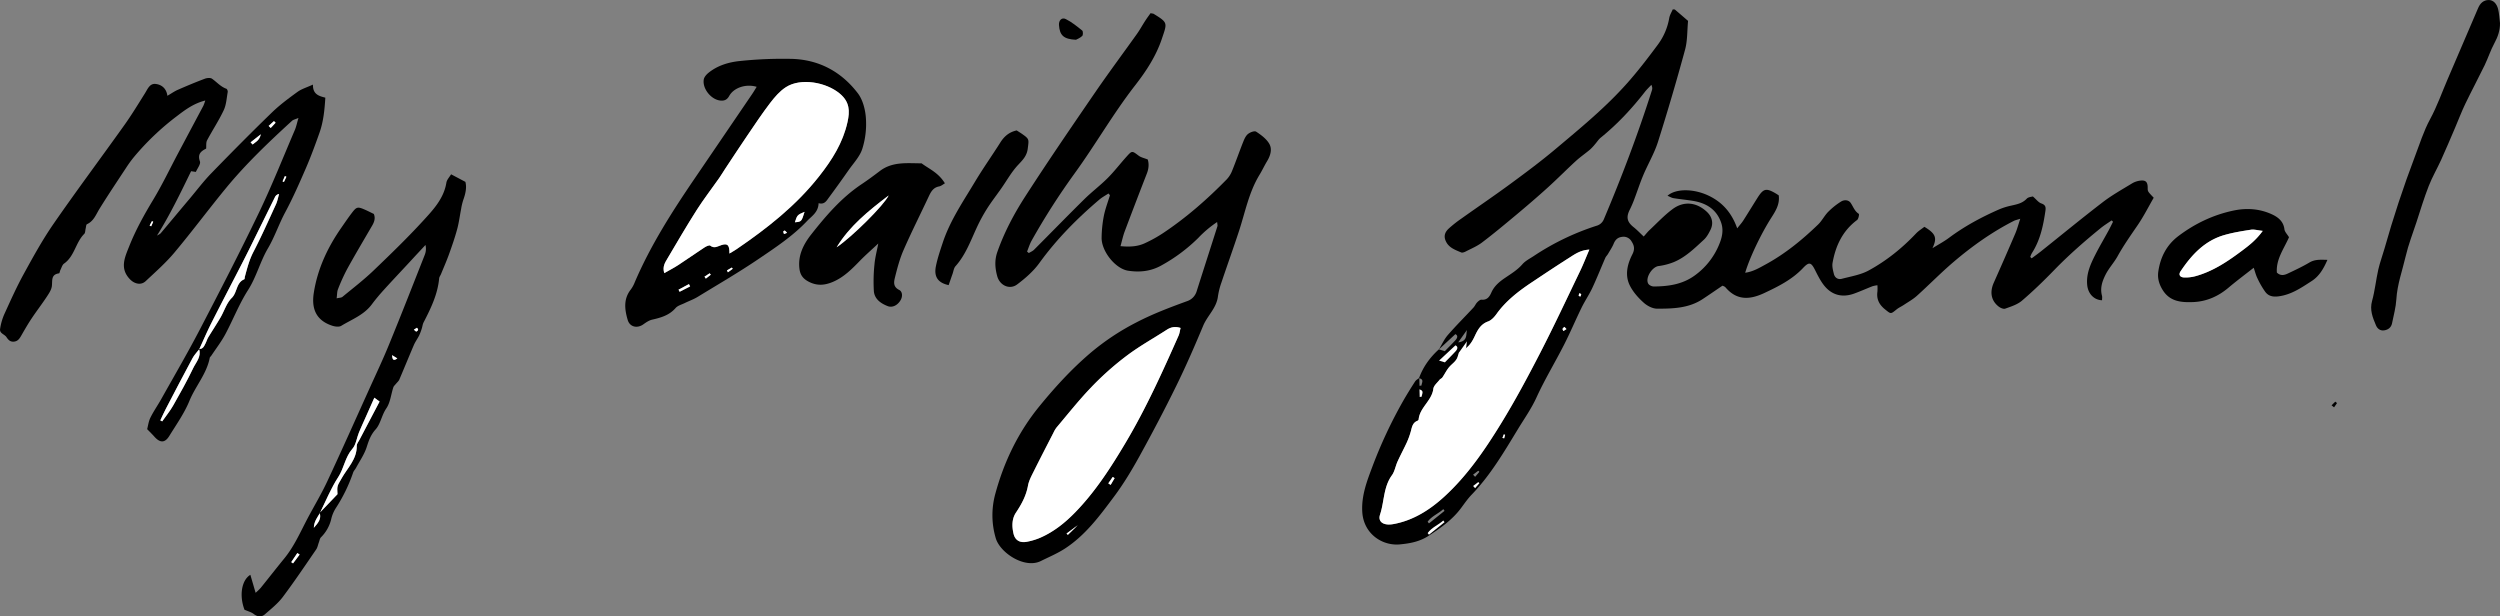 <svg id="Layer_1" data-name="Layer 1" xmlns="http://www.w3.org/2000/svg" viewBox="0 0 2647.84 652.84"><rect x="0" y="0" width="2647.84" height="652.84" fill="#808080" stroke="none"/><defs><style>.cls-1{fill:#fff;}</style></defs><path d="M1888.91,556.67c3.08-5.09,5.53-10.72,9.37-15.14,8.7-10,18.13-19.37,27.16-29.09,1.55-1.66,2.4-4,4-5.6,1.22-1.28,3.14-2.92,4.6-2.79,5.89.54,8.42-3.14,10.35-7.53,3.1-7,8.51-11.49,14.76-15.72s12.91-8.28,18.12-14.26c3.17-3.65,7.89-6,12.06-8.74a267.87,267.87,0,0,1,66.33-32,11.64,11.64,0,0,0,7.9-6.92c18.94-44.79,36.17-90.22,50.9-136.57.48-1.51.67-3.1-.56-5.83-2.28,2.46-4.77,4.77-6.82,7.41-13.89,17.86-29.24,34.29-46.85,48.57-2.27,1.85-3.89,4.5-5.86,6.74A52.32,52.32,0,0,1,2049,345c-5,4.2-10.42,7.89-15.21,12.28-10,9.18-19.55,18.88-29.63,28-10.83,9.81-21.94,19.33-33.15,28.71-12,10-23.94,20-36.35,29.39-5.23,4-11.52,6.58-17.42,9.64-1.41.73-3.5,1.5-4.73,1-5.94-2.54-12.42-4.71-15.75-10.83-3-5.48-2.18-10.09,2.53-14.48a127.59,127.59,0,0,1,13.3-10.5c17.35-12.35,35-24.31,52.14-36.92,16.06-11.8,32.1-23.73,47.35-36.55,26.46-22.23,53.29-44.19,76.3-70.13,11.46-12.91,22-26.71,32.29-40.57a65.77,65.77,0,0,0,12.13-28.2c.58-3.36,2.57-6.46,3.73-9.24,1.58.07,2,0,2.23.12q7,6,14,12.05c-1,10.17-.53,20.74-3.17,30.46q-13.35,49.1-28.69,97.63c-3.85,12.15-10.55,23.37-15.54,35.19-3.58,8.49-6.41,17.3-9.68,25.93a113.52,113.52,0,0,1-4.68,10.8c-4,7.93-2.86,12.94,4.08,18.45,3.59,2.85,6.76,6.23,10.71,9.92,2.29-2.55,4.07-4.88,6.18-6.85,8-7.49,15.55-15.59,24.29-22.1,12-9,25.52-7.38,36.33,2.73,5.63,5.26,7.31,12.09,4,18.94-1.86,3.85-4.06,7.9-7.14,10.72-9.81,9-19.36,18.51-31.91,23.69a67.27,67.27,0,0,1-16.13,4.16c-6.9,1-14.32,12.88-10.77,18.73,1,1.59,3.82,2.92,5.8,2.9,15.46-.12,30.31-2.13,43.48-11.73a75.65,75.65,0,0,0,25.26-31.55c3.35-7.68,5.53-15.74,2.67-24.17-4.83-14.21-15.7-20.87-29.77-23.21-6.89-1.14-13.86-1.76-20.76-2.89-2.07-.33-4-1.57-6.34-2.54,8.69-7.76,27.73-7.72,43.75,0,14.3,6.86,24.25,17.94,30.06,34.5,2.71-3.44,4.86-5.78,6.55-8.42,5-7.83,9.84-15.81,14.82-23.68,6.4-10.12,9.19-10.81,19.23-5,1.13.65,2.2,1.4,3.39,2.17,1.33,9.54-3.49,16.86-8.12,24.13-10.54,16.57-22.7,41.88-27.4,57.84,8.38-1.13,15.19-5.28,22-9,20.58-11.25,38.57-26,55.37-42.22,4-3.88,6.58-9.27,10.52-13.26a74.24,74.24,0,0,1,13.79-11c3.12-1.92,7.7-1.9,10.06,1.53,2.72,4,4.13,8.72,8.6,11.57.6.38-.31,5.39-1.82,6.51-15.35,11.45-22.81,27.33-26,45.53-.63,3.68.47,7.81,1.41,11.56,1,4.13,4.41,6.24,8.44,5.17,9.58-2.54,19.83-4.14,28.37-8.78,18.77-10.2,35.41-23.59,50.18-39.18,2.65-2.81,6.07-4.89,8.86-7.09,12.2,7.31,13.72,11.82,8.54,22.67,5.9-3.67,12.09-6.94,17.63-11.07,16.4-12.23,34.25-21.81,52.89-30a69.44,69.44,0,0,1,12.34-3.91c6.17-1.41,12.27-2.4,17-7.45,1.71-1.82,5.22-2,6.52-2.39,3.76,3.25,5.95,6.37,8.88,7.37,4.68,1.62,5,4,4.35,8.31-2.31,15.59-5.52,30.81-14.26,44.31a24.8,24.8,0,0,0-1.75,4.09l1.48,1.46c3.28-2.45,6.63-4.82,9.83-7.37,21.87-17.43,43.46-35.21,65.65-52.22,9.71-7.44,20.53-13.45,31-19.85a22.14,22.14,0,0,1,8.42-2.85c6-.77,8.08,1.47,8,7.77,0,3.64,0,3.64,6.38,10.34-5.41,9.37-10.47,19.45-16.76,28.69-7.46,10.95-15.07,21.66-21.54,33.34-3.7,6.68-9.26,12.54-12.82,19.69s-5.78,14.12-3.67,22.08c.4,1.48.06,3.17.06,4.78-8.57-.23-14.75-7-15.69-15.89-1.26-11.93,3.44-22.23,8.57-32.35,4.36-8.6,9.3-16.91,13.92-25.39,1.7-3.11,3.23-6.32,4.84-9.48-.48-.49-1-1-1.46-1.46-3.9,2.72-8,5.22-11.66,8.21-17.2,14-33.87,28.58-49.34,44.54-10.88,11.21-22.14,22.13-34,32.27-4.84,4.13-11.58,6.24-17.75,8.44-1.88.68-5.2-.83-7.08-2.32-7.94-6.31-9.39-15.31-5-25.17q11.61-26,22.81-52.17c1.92-4.48,3.14-9.26,5.22-15.53-3.43,1.11-5.24,1.45-6.8,2.25-23.23,11.83-44.34,26.86-64.09,43.71-13.34,11.38-25.64,24-38.68,35.73-4.14,3.72-9.16,6.48-13.83,9.59-2.48,1.65-5.29,2.86-7.58,4.73-6.3,5.14-6,4.94-12,.15-6.31-5-9.49-10.94-8.29-19.06a51.71,51.71,0,0,0,0-6.68,31.43,31.43,0,0,0-5.13,1c-6.51,2.54-12.9,5.41-19.46,7.8-13,4.71-24.36,1.53-32.64-9.56-3.55-4.75-6.23-10.2-8.91-15.52-4.22-8.37-6.43-8.56-12.73-1.9-11.41,12.06-25.93,19.36-40.79,26.34-15.35,7.22-29.12,8.24-41.18-5.84-1-1.15-2.77-1.6-3.27-1.87-7.55,5.11-14.28,9.78-21.12,14.28-14.69,9.66-31.52,10.1-48.14,10.06-4.82,0-10.51-3-14.25-6.4-5.59-5-10.93-11-14.38-17.67-5.81-11.18-2.94-22.9,2.45-33.48,2.75-5.39,2.07-9.2-.89-13.74a9.67,9.67,0,0,0-10.15-4.74c-4.44.54-7,3-8.71,7.11-1.57,3.85-4,7.39-6.09,11-.83,1.43-2.16,2.6-2.8,4.08-4.63,10.62-8.87,21.4-13.78,31.88-3.36,7.17-7.9,13.79-11.38,20.91-6.4,13.08-12.06,26.54-18.67,39.51-9.51,18.65-20.43,36.64-29.11,55.65-5.42,11.87-12.78,22.22-19.45,33.18-14.84,24.39-29.2,49-49.21,69.73-4.14,4.29-7.56,9.28-11.13,14.08-9.29,12.51-21.68,21.17-34.58,29.56-9.43,6.13-19.68,8-30.24,9-18.79,1.79-38.46-11.26-39.87-34.28-1.05-17,4.74-32.19,10.44-47.36a489.39,489.39,0,0,1,33-70.54c4-6.94,8.2-13.72,12.54-20.43,1-1.54,2.91-2.48,4.41-3.7q.12,4.2.23,8.38l2.11-.34c.06-2.81,3.26-6.37-2.64-7.77,4.32-12,11.56-21.95,21-30.51,2.38.69,4.73,1.42,6.32,1.93,4-4.15,7.68-7.79,11.18-11.57,2.41-2.61,2.84-5.13,0-6.49ZM2048.22,451c-9.52.56-15.22,4.77-21,8.45-13.68,8.73-27.23,17.68-40.72,26.72-13.79,9.25-26.81,19.36-36.65,33.09-2.26,3.17-5.4,6.58-8.88,7.84-7.81,2.82-11,9-14.16,15.66-2.85,6.11-6.31,11.61-12.78,14.8-2.14,1-4.46,3.53-4.94,5.74-1.18,5.46-5.48,7.92-8.78,11.52-3.11,3.39-5.11,7.77-7.75,11.6-.72,1-2.25,1.5-3,2.52-2.38,3.07-6.13,6.09-6.56,9.48-1.6,12.72-14.42,19.8-15.59,32.52,0,.52-.77,1.19-1.33,1.41-5.63,2.25-5.79,7.63-7.26,12.31a83.73,83.73,0,0,1-3.76,10.25c-3.19,6.89-6.79,13.58-9.94,20.48-2.18,4.8-3,10.48-6,14.62-9.08,12.52-8,27.9-12.57,41.66-2.2,6.64,2.17,10.53,9.4,10.5a26.74,26.74,0,0,0,5-.5c21-3.89,38.52-15.18,53.72-29.08,24.21-22.16,42.76-49.29,59.84-77.08,15-24.35,28.5-49.64,41.61-75.06,14.8-28.71,28.46-58,42.49-87.12C2041.85,466.56,2044.58,459.5,2048.22,451ZM1894.84,727.71l-1.32-1.83c-5.23,4.82-12.31,7.4-16.6,13.35l1.42,1.76Zm14.44-178.45c10.15-1.23,8.17-8.16,9.31-13.13C1915.91,539.91,1913.23,543.7,1909.28,549.26Zm15.77,140.13,2.17,2.3,4.54-5.31-1.21-1.16ZM2024,535.16l-2.2-2.36c-.67.67-1.67,1.23-1.91,2s.48,1.62.76,2.45Zm-67.81,115.32,1.86.41c.32-1.25.63-2.49,1-3.73l-1.42-.44C1957.09,648,1956.62,649.22,1956.16,650.48Zm82.48-149.71a6.74,6.74,0,0,0,.92-2.52c0-.4-1.3-.71-2-1.06a13.59,13.59,0,0,0-.65,2.68C2036.89,500.1,2037.85,500.38,2038.64,500.77Z" transform="translate(-364.87 -186.64)"/><path d="M1538.91,391.56c-3.21,2.13-6.68,3.95-9.6,6.42-23.67,20.09-45.36,42-63.65,67.28-6.29,8.69-14.82,16.13-23.47,22.62-7.94,6-18.4,1.11-21.09-8.63-2.36-8.53-3-16.9.09-25.75,7.34-20.84,17.63-40.27,29.46-58.64,23.73-36.83,48.52-73,73.3-109.14,14.59-21.3,30-42,45-63,3.17-4.45,5.79-9.29,8.77-13.88,1.91-3,4-5.77,5.75-8.23,1.94.41,2.75.38,3.32.73,15.36,9.46,14.38,9.38,8.56,26.66-6.2,18.4-16.83,34.42-28.18,49-23.35,30-42.1,63-64.4,93.67a734.63,734.63,0,0,0-45.29,70.83c-2,3.62-3.24,7.72-4.82,11.6l1.88,1.55c1.85-1.14,4-2,5.51-3.48,17.79-17.81,35.33-35.87,53.25-53.55,7.91-7.8,16.88-14.52,24.72-22.37,7.16-7.18,13.34-15.33,20.15-22.86,5.78-6.39,5.76-6.08,12.72-.84,2.44,1.85,5.8,2.48,9.59,4,1.45,4.61,1.13,9.73-1,15.05q-11.89,30.54-23.44,61.23c-1.73,4.61-2.73,9.5-4.42,15.52,9.88.93,18.09.44,25.75-3.09a143.54,143.54,0,0,0,19.16-10.6c24.72-16.42,46.92-35.9,67.64-57.07a28.58,28.58,0,0,0,5.72-9.18c4.11-10.13,7.69-20.47,11.74-30.62,1.19-3,2.68-6.36,5.06-8.26s6.92-3.55,8.63-2.43c5.21,3.43,10.75,7.51,13.82,12.72,3.45,5.86,1.26,12.73-2.35,18.7-2.83,4.69-5.13,9.7-8,14.38-11.17,18.38-15.08,39.37-21.64,59.42-6,18.29-12.54,36.41-18.66,54.67a77.09,77.09,0,0,0-3.68,14.75c-1.53,12.23-11.13,20.2-15.62,30.92-9,21.52-18.33,43-28.61,63.91-12.36,25.17-25.46,50-39,74.56-8.08,14.63-16.78,29.09-26.77,42.46-15.23,20.39-30.47,41.14-52.33,55.24-7.91,5.1-16.73,8.79-25.19,13-17.08,8.54-43.24-8.6-47.79-24.21a85.53,85.53,0,0,1-.56-46.59c9.21-34.09,24.22-65.47,46.85-93.18,16.47-20.17,33.94-39.24,53.68-56.11a256.81,256.81,0,0,1,48.83-32.55c17.46-9.09,35.54-15.91,53.84-22.58a15.75,15.75,0,0,0,10.2-10.62c7.27-22.92,14.67-45.81,21.95-68.73.29-.93-.11-2.08-.29-4.47A116.21,116.21,0,0,0,1634,438.64a176.06,176.06,0,0,1-39.19,29.2c-11.09,6.23-23,7.37-35,5.54-13.61-2.05-28.45-20.72-28.18-35.08a130.79,130.79,0,0,1,2.33-22.86c1.48-7.46,4.27-14.67,6.49-22ZM1615.27,534c-6.42-2.1-10.93-.52-14.92,2.06-13.68,8.84-27.85,16.7-41.09,26.52a309.13,309.13,0,0,0-40.67,36.34c-12.17,12.9-23.23,26.86-34.7,40.44a29.41,29.41,0,0,0-3.34,5.64c-7,13.58-14,27.13-20.81,40.8-2.43,4.88-5.19,9.9-6.14,15.16-1.92,10.71-6.82,19.72-12.74,28.6-4.45,6.67-4.34,14.68-2.61,22.19,1.63,7.1,6.75,10.08,14,8.72a66.7,66.7,0,0,0,14.58-4.42c14.24-6.25,26.14-15.83,36.92-26.93,21.29-21.92,37.69-47.48,53.16-73.47,21.67-36.41,39.12-75.06,56.28-113.77C1614.21,539.66,1614.49,537.11,1615.27,534ZM1506.37,742.9l-11.9,8.83,1.41,1.42Zm32.33-44.33,2.49,1.67,4.21-7.18-2-1.28Z" transform="translate(-364.87 -186.64)"/><path d="M681,311.54c-3.43,1.49-5.48,1.84-6.78,3-24.77,22.67-49.11,45.83-70.43,71.84-18.35,22.38-35.64,45.63-54.22,67.81-9.15,10.91-20,20.44-30.41,30.22-5,4.68-11.85,2.92-16.54-1.88-11.28-11.56-5.5-23.43-.94-34.95,6.87-17.33,15.92-33.58,25.57-49.59s17.6-32.74,26.32-49.16q13.35-25.12,26.72-50.22a53.4,53.4,0,0,0,2-5.52c-12.42,3.15-21.34,9.89-30.2,16.65a276,276,0,0,0-45.44,43.31,127.49,127.49,0,0,0-8.17,11.25c-9.48,14.4-19.1,28.73-28.17,43.39-3.77,6.09-6.06,13.07-13.29,16.39-1,.45-1,3-1.42,4.61-.5,1.92-.32,4.49-1.52,5.68-9.17,9.09-10.22,23.63-21.36,31.44-1.93,1.35-2.68,4.44-3.88,6.78-.59,1.17-.81,3.47-1.42,3.55-8.81,1.2-6.88,7.69-7.62,13.55-.51,4-3.19,7.91-5.53,11.45-5.11,7.73-10.78,15.08-15.92,22.79-3.87,5.81-7.36,11.88-10.83,17.93-1.88,3.3-3.75,6.28-8,6.61-3.89.3-5.8-1.78-7.86-4.85s-7.51-3.87-6.67-8.75a61.47,61.47,0,0,1,4.24-15c6.62-14.53,13.16-29.16,20.83-43.14,9.92-18.07,19.9-36.24,31.61-53.15,24.44-35.29,50.15-69.69,75.06-104.65,7.71-10.83,14.63-22.24,21.71-33.52,2.84-4.52,5-10.54,11.24-9.86s11.43,4.62,12.49,12.55c4.2-2.44,7.47-4.78,11.07-6.36,9.42-4.12,18.91-8.08,28.53-11.71,2.3-.87,5.92-1.23,7.66,0,5.06,3.52,9.09,8.44,15.2,10.61.82.29,1.62,2.38,1.43,3.45-1.17,6.49-1.49,13.45-4.23,19.26-5.16,11-11.95,21.16-17.63,31.91-1.25,2.37-.73,5.69-1,8.76-5.29,2.72-9.39,5.66-6.58,13.59,1,2.86-2.75,7.42-4.3,11.11l-5.06-.75c-11.38,23.47-22.43,46.29-36.16,68.25,1.39-.89,3.11-1.51,4.13-2.72C545.5,421.31,555.7,409,566,396.8c7.49-8.92,14.54-18.28,22.64-26.62,21.09-21.72,42.4-43.24,64.13-64.31,8.33-8.08,17.78-15.08,27.2-21.91,4.37-3.16,9.89-4.74,16.36-7.73-.25,10.28,6.2,12.09,13.12,13.85-.79,12.84-2,25.32-6.22,37.23-4.4,12.47-9,24.93-14.21,37.06-6.88,15.87-13.84,31.77-22,47-6.73,12.49-11.18,26.08-18.28,38.15-8.38,14.25-12.29,30.47-21.1,44.24-9.47,14.82-15.75,31.13-23.92,46.52-4.29,8.06-9.93,15.39-15,23-.54.83-1.54,1.53-1.71,2.41-3.29,17-15.16,30-21.55,45.61-5.34,13.07-13.79,24.93-21.27,37.07-4.67,7.57-9.78,7.53-15.82.72-2.1-2.37-4.39-4.58-7.63-7.93.94-3.46,1.47-8.16,3.44-12.15,3.39-6.84,7.82-13.16,11.56-19.83,13.66-24.39,27.78-48.55,40.69-73.33,21.36-41,42.55-82.08,62.58-123.72,13.83-28.79,25.63-58.55,38.2-87.93C678.7,320.68,679.42,316.81,681,311.54ZM575.7,556.25c4.27.25,5.44-3.13,6.93-6,1-2.05,1.68-4.34,2.86-6.3,4.25-7.07,8.8-13.95,13-21.07,4-6.88,6.39-15.27,11.84-20.6,6-5.89,4.58-16.22,13.31-19.83.51-.21.39-1.85.65-2.81,2.41-8.89,4.61-17.71,9-26.1,8.58-16.46,16.1-33.49,23.86-50.38,1.58-3.46,2.25-7.34,3.35-11a5.85,5.85,0,0,0-4.34,3.21Q642.86,422,629.72,448.79q-4.41,8.94-9,17.79c-10.64,20.69-21.43,41.3-31.92,62.07-4.61,9.12-8.63,18.53-12.89,27.85-2.41,3.15-5.29,6.06-7.14,9.51-9.6,17.85-19,35.82-28.33,53.79-2.06,4-3.86,8-5.77,12.07l2,1.06c3.91-5.6,8.29-10.94,11.65-16.85,7.38-13,14.67-26,21.13-39.47C572.48,570.3,578.32,564.45,575.7,556.25ZM630.28,337.4l2.19,2.3c2.92-2.7,7.21-4.11,8.64-10.84ZM649.4,320l2.18,2.21,5.2-5.57L655,314.88Zm14.73,58.73,1.47.66,2.61-5.55-1.6-.72Q665.37,375.93,664.13,378.73Zm-140.8,46.83,1.65.76,2.17-4.84-1.36-.6Z" transform="translate(-364.87 -186.64)"/><path d="M842.64,371.25l15.14,8c1.64,6.15.08,12.75-2.32,19.38a63.41,63.41,0,0,0-2.21,9.41c-1.4,7.1-2.27,14.34-4.17,21.31-2.44,9-5.49,17.77-8.63,26.52C837.88,463,834.8,470,831.93,477c-.62,1.51-1.79,2.94-1.93,4.48-1.59,16.95-8.85,31.85-16.5,46.64-1,1.94-1.2,4.3-1.9,6.42a56.24,56.24,0,0,1-2.74,7.31c-1.74,3.49-4.12,6.68-5.66,10.24C798,564.22,793,576.5,787.81,588.66c-.71,1.66-2.3,2.93-3.47,4.4-1,1.25-2.4,2.38-2.87,3.81-2.48,7.48-3.18,16.1-7.44,22.3-4.93,7.2-6.09,16.45-11.31,22.24s-7.26,11.84-9.5,18.82c-2.47,7.69-7.34,14.62-11.22,21.85-.93,1.73-2.45,3.21-3.09,5a169.43,169.43,0,0,1-18.67,38.19,37.46,37.46,0,0,0-4.67,11.64,40.45,40.45,0,0,1-10.75,18.82c-1.27,1.29-1.55,3.57-2.24,5.41-.94,2.49-1.37,5.31-2.83,7.43-11.58,16.86-23,33.89-35.27,50.23-5.26,7-12.36,12.63-19,18.43-3.59,3.13-7.67,2.89-11.83-.27-2.74-2.09-6.39-3-9.83-4.53-5.64-14.74-3.26-31.22,6.21-37,1.78,6.1,3.5,12,5.57,19.07a65.38,65.38,0,0,0,5.34-5.15c8.36-10.34,16.52-20.84,24.94-31.12,10.65-13,17.25-28.33,25-43,6.87-12.92,14.43-25.51,20.61-38.75,15.08-32.26,29.56-64.79,44.22-97.24,7.13-15.77,14.55-31.42,21.1-47.43,13-31.68,25.46-63.57,38-95.41a17.22,17.22,0,0,0,.7-10.3c-3,3.22-6,6.43-9,9.65s-5.85,6.35-8.79,9.51c-8.79,9.48-17.68,18.87-26.36,28.45-4.44,4.9-8.74,10-12.67,15.28-8.3,11.21-21.16,15.89-32.43,22.76-2.32,1.41-6.55.83-9.48-.12-19.91-6.47-21.6-21.73-19.56-34.83,4-25.51,14.66-48.19,29.31-69.18,3.61-5.19,7.16-10.43,11-15.47,4.9-6.46,6.15-6.73,13.38-3.63,3.35,1.44,6.58,3.14,9.89,4.72,1.86,4.51.52,8.43-1.75,12.33-8.86,15.21-17.84,30.35-26.36,45.75a199.32,199.32,0,0,0-9.83,21.6c-1.06,2.62-.9,5.74-1.44,9.7,2.78-.67,4.94-.57,6.17-1.58,11-9.08,22.42-17.84,32.74-27.7,18-17.24,36-34.65,52.81-53,10.63-11.6,21.81-23.43,24.52-40.28C838.23,376.83,841.05,374,842.64,371.25ZM703.43,729.83l18.85-19.71c-.67-9.25,0-8.89,4.39-16.81,6.16-11,16.31-20.29,16-34.45,0-2.08,1.78-4.23,2.86-6.28,7-13.36,14-26.71,21.33-40.57l-5.54-4.09c-3.43,7.71-6.49,14.61-9.56,21.5-2.26,5.09-4.63,10.13-6.73,15.29-2.37,5.82-3.11,12.95-7,17.38-7.73,8.84-8.8,20.46-15,30-7.72,11.87-13.1,25.25-19.43,38.07-2.51,4.48-6.12,8.54-6.36,15.48C702.06,740.31,705.39,736,703.43,729.83ZM682.23,774l-2.43-1.64L673.35,782l1.9,1.33ZM780.17,562.8c.29,5.77,2,5.89,5.52,3.47Zm23-26.95c1.32,1,2.1,2,2.65,1.9a2.91,2.91,0,0,0,1.84-1.86c.14-.59-.72-1.42-1.14-2.15Z" transform="translate(-364.87 -186.64)"/><path d="M1231.88,401.83c-.28,9.65-7.29,13.68-12.13,18.8-15.06,15.95-33.38,28.05-51.37,40.24-21,14.24-43,27-64.68,40.26-4.33,2.63-9.21,4.34-13.79,6.58-3.26,1.59-7.27,2.62-9.49,5.18-6.69,7.69-15.49,10.18-24.82,12.31-3.3.75-6.44,2.89-9.28,4.92-6.55,4.71-14.44,2.87-16.63-4.61-3.25-11.09-4.66-22.17,3.32-32.28a33.62,33.62,0,0,0,4.18-7.69c16.91-39.52,40-75.46,64.1-110.83q30.21-44.37,60.41-88.75c1.6-2.35,3-4.83,4.6-7.35-11.22-3.43-24.2.79-29.12,9.69-2.38,4.29-5.51,5.38-9.91,4.77-9.56-1.32-18.66-12.82-17-22.31.43-2.47,2.61-5,4.67-6.74,9.64-7.95,21.47-11.5,33.35-12.73a437.35,437.35,0,0,1,54.64-2.31c29.1.66,53,13.52,70.49,36.44,5.38,7.07,8,17.53,8.58,26.66a87.69,87.69,0,0,1-3.85,32.24c-2.67,8.27-9.44,15.27-14.61,22.68q-10.14,14.52-20.67,28.76C1240.33,399.18,1238.17,403.61,1231.88,401.83Zm-94.44,53.35c3.23-2,5.47-3.17,7.56-4.6,32.34-22.08,62.88-46,87.42-77.16,13.76-17.48,25.21-35.57,30.07-57.45,2.56-11.55,2.44-21.35-8.21-30.21-14.47-12.06-41.25-16.9-57-6.78-6.54,4.2-12,10.61-16.8,16.88-8.42,11-16.06,22.54-23.85,34-8,11.7-15.7,23.53-23.52,35.32-2.22,3.34-4.24,6.82-6.55,10.1-8,11.34-16.46,22.32-23.89,34-10.75,16.88-20.82,34.19-31,51.41-2.46,4.16-5.34,8.47-3.24,15.27,5.41-3.11,10.22-5.57,14.71-8.5,9.43-6.16,18.64-12.65,28.06-18.82,1.72-1.12,4.94-2.57,5.88-1.84,4.54,3.55,8.11.58,12.19-.65C1135.57,444.22,1137.55,446.27,1137.44,455.18ZM1217,411c-7.61,3.25-7.78,3.44-10.23,11.07C1213.73,421.45,1213.83,421.34,1217,411Zm-133.48,82.45,1.17,2.24,11.16-5.72-1.28-2.43ZM1111,479.67l1.46,2.07,5.24-4.15c-.4-.51-.79-1-1.19-1.52Zm23.82-6.67c.34.69.67,1.39,1,2.08l5.1-3.76L1140,470Zm63.63-39.73a12.41,12.41,0,0,0-2.33-2.37c-.31-.16-1.63.61-1.63,1a8.8,8.8,0,0,0,.77,2.64Z" transform="translate(-364.87 -186.64)"/><path d="M3012.71,211.2c.08,7.64-2.2,14.28-5.84,21-4.11,7.53-6.71,15.86-10.46,23.6-6.64,13.68-13.85,27.08-20.44,40.78-4,8.31-7.23,17-10.87,25.46-4.84,11.27-9.58,22.58-14.65,33.74-4.26,9.39-9.52,18.35-13.25,27.92-4.91,12.57-8.81,25.54-13,38.38-3.94,12-8.56,23.76-11.4,36-3.5,15.09-8.91,29.75-9.86,45.48-.52,8.55-2.85,17-4.56,25.46-.89,4.41-4,6.85-8.32,7.52s-7.27-1.89-8.73-5.34c-3.46-8.22-6.8-16.27-4.09-25.93,3-10.82,4.09-22.18,6.57-33.17,1.68-7.43,4.44-14.61,6.51-22q13.95-49.47,32.19-97.51c5.09-13.34,9.35-27.18,16.12-39.64,7.5-13.82,12.59-28.5,18.76-42.78,10.82-25,21.38-50.11,32.2-75.11,2.06-4.77,5.51-8.43,11.28-8.39,4.49,0,8.36,3.55,9.89,9.8C3011.9,201.24,3012.09,206.27,3012.71,211.2Z" transform="translate(-364.87 -186.64)"/><path d="M1295.08,444.55c-7.21,6.76-13.7,12.39-19.67,18.53-8.44,8.67-16.86,17.18-28.3,22.07-8.89,3.79-17.14,4.47-26.14-.38-5.92-3.18-8.62-7.31-9.39-13.55-1.75-14.15,4.39-26,12.49-36.29,15.58-19.75,32-38.93,53.23-53.12,6.63-4.43,13.06-9.19,19.4-14,13.41-10.25,29-8.2,44.27-8.17,8,6,17.75,9.78,24.68,21.16-1.81,1-3.88,2.86-6.22,3.31-6.32,1.22-8.68,5.88-11.06,10.95-8.82,18.81-18.19,37.38-26.51,56.41-4.06,9.28-6.69,19.27-9.13,29.15-1.15,4.62-2.08,9.81,4.44,13.06,3.56,1.77,3.85,6.79,1.64,10.71-3.07,5.45-8.69,8.42-13.69,6.49-7.39-2.85-14.07-7.54-14.72-16a174.62,174.62,0,0,1,.66-28.27C1291.68,459.47,1293.58,452.49,1295.08,444.55Zm-44.07,4c16.33-11,50.11-44.56,55.08-54.9C1284,410.45,1264.46,426.42,1251,448.53Z" transform="translate(-364.87 -186.64)"/><path d="M2789.24,437.89c-5.21,12-13.9,23.25-12.86,37.43,3.89,3.74,7.84,2.79,11.49,1.07,7.8-3.69,15.65-7.37,23.06-11.75,5.91-3.49,11.81-2.9,19-2.78-4.15,9.54-8.71,17.31-16.72,22.47-10.87,7-21.44,14.39-34.94,16.17-6.07.8-10.78-.2-14.17-4.74a91,91,0,0,1-8.38-14.54c-1.69-3.46-2.59-7.3-3.87-11-9.53,7.5-18.49,14.18-27,21.36-10.83,9.12-23.3,14.48-37.23,15-12,.43-24.11-.29-31.84-12.26-4-6.2-6-12.76-5-19.88,2.19-15.36,8.77-28.38,21.5-37.94,17.54-13.18,36.84-22.38,58.37-26.89,13.8-2.88,27.38-1.89,40.07,3.83,6.41,2.89,12.58,7.29,13.65,15.86C2784.63,432.15,2787.36,434.76,2789.24,437.89Zm-27.83-6.71c-5.5-.62-9.09-1.77-12.41-1.25-9.5,1.48-19.07,3-28.28,5.67-20.86,6-34.69,21-46.29,38.33-2.43,3.62-.77,6.46,3.84,6.6a40.37,40.37,0,0,0,11.78-1.35c18.6-5.13,34.34-15.69,49.52-27.09C2746.92,446.58,2754.3,441,2761.41,431.18Z" transform="translate(-364.87 -186.64)"/><path d="M1441.68,324.78c2.34,1.53,4.2,2.66,6,3.92,7.61,5.36,6.9,5.75,5.74,15.24-.92,7.63-5,11.8-9.9,17-7.16,7.52-12.31,16.94-18.35,25.53-5,7.11-10.35,14-15,21.34a174.63,174.63,0,0,0-10.77,19.86c-6.56,14.18-11.86,29-22.54,40.93-1.79,2-2.13,5.34-3.1,8.07-1.42,4-2.8,8.06-4.15,11.95-11.18-2.37-15.71-8.73-13.54-19.77,1.69-8.54,4.56-16.88,7.3-25.18,7.75-23.45,21.67-43.7,34.19-64.62,8.41-14.05,17.92-27.43,26.67-41.28C1428.32,331.24,1433.47,326.57,1441.68,324.78Z" transform="translate(-364.87 -186.64)"/><path d="M1504.47,228.76c-13.15-.63-17.27-4.75-18-15.6-.34-4.86,2.93-8.44,7.13-6.36,6.31,3.12,11.94,7.72,17.47,12.17,1,.81,1,4.82,0,5.77C1508.72,227,1505.46,228.19,1504.47,228.76Z" transform="translate(-364.87 -186.64)"/><path d="M2840.08,613.56l-3.11,4.51-2.65-2.15,3.94-3.89Z" transform="translate(-364.87 -186.64)"/><path class="cls-1" d="M2048.22,451c-3.64,8.47-6.37,15.53-9.64,22.33-14,29.11-27.69,58.41-42.49,87.12-13.11,25.42-26.65,50.71-41.61,75.06-17.08,27.79-35.63,54.92-59.84,77.08-15.2,13.9-32.69,25.19-53.72,29.08a26.74,26.74,0,0,1-5,.5c-7.23,0-11.6-3.86-9.4-10.5,4.55-13.76,3.49-29.14,12.57-41.66,3-4.14,3.79-9.82,6-14.62,3.15-6.9,6.75-13.59,9.94-20.48a83.73,83.73,0,0,0,3.76-10.25c1.47-4.68,1.63-10.06,7.26-12.31.56-.22,1.29-.89,1.33-1.41,1.17-12.72,14-19.8,15.59-32.52.43-3.39,4.18-6.41,6.56-9.48.78-1,2.31-1.48,3-2.52,2.64-3.83,4.64-8.21,7.75-11.6,3.3-3.6,7.6-6.06,8.78-11.52.48-2.21,2.8-4.7,4.94-5.74,6.47-3.19,9.93-8.69,12.78-14.8,3.12-6.68,6.35-12.84,14.16-15.66,3.48-1.26,6.62-4.67,8.88-7.84,9.84-13.73,22.86-23.84,36.65-33.09,13.49-9,27-18,40.72-26.72C2033,455.8,2038.7,451.59,2048.22,451Z" transform="translate(-364.87 -186.64)"/><path class="cls-1" d="M1888.91,568.67l17.49-16.28c2.89,1.36,2.46,3.88,0,6.49-3.5,3.78-7.16,7.42-11.18,11.57-1.59-.51-3.94-1.24-6.32-1.93A.41.41,0,0,0,1888.91,568.67Z" transform="translate(-364.87 -186.64)"/><path class="cls-1" d="M1894.84,739.71,1878.34,753l-1.42-1.76c4.29-6,11.37-8.53,16.6-13.35Z" transform="translate(-364.87 -186.64)"/><path class="cls-1" d="M1909.28,561.26c4-5.56,6.63-9.35,9.31-13.13C1917.45,553.1,1919.43,560,1909.28,561.26Z" transform="translate(-364.87 -186.64)"/><path class="cls-1" d="M1925.05,701.39l5.5-4.17,1.21,1.16-4.54,5.31Z" transform="translate(-364.87 -186.64)"/><path class="cls-1" d="M2024,535.16l-3.35,2.12c-.28-.83-1-1.77-.76-2.45s1.24-1.36,1.91-2Z" transform="translate(-364.87 -186.64)"/><path class="cls-1" d="M1868,599c5.9,1.4,2.7,5,2.64,7.77l-2.11.34q-.1-4.18-.23-8.38Z" transform="translate(-364.87 -186.64)"/><path class="cls-1" d="M1956.16,650.48c.46-1.26.93-2.51,1.39-3.76l1.42.44c-.32,1.24-.63,2.48-1,3.73Z" transform="translate(-364.87 -186.64)"/><path class="cls-1" d="M2038.64,500.77c-.79-.39-1.75-.67-1.74-.9a13.59,13.59,0,0,1,.65-2.68c.71.35,2,.66,2,1.06A6.74,6.74,0,0,1,2038.64,500.77Z" transform="translate(-364.87 -186.64)"/><path class="cls-1" d="M1615.27,534c-.78,3.1-1.06,5.65-2,7.88-17.16,38.71-34.61,77.36-56.28,113.77-15.47,26-31.87,51.55-53.16,73.47-10.78,11.1-22.68,20.68-36.92,26.93a66.7,66.7,0,0,1-14.58,4.42c-7.29,1.36-12.41-1.62-14-8.72-1.73-7.51-1.84-15.52,2.61-22.19,5.92-8.88,10.82-17.89,12.74-28.6,1-5.26,3.71-10.28,6.14-15.16,6.8-13.67,13.84-27.22,20.81-40.8a29.41,29.41,0,0,1,3.34-5.64c11.47-13.58,22.53-27.54,34.7-40.44a309.13,309.13,0,0,1,40.67-36.34c13.24-9.82,27.41-17.68,41.09-26.52C1604.34,533.49,1608.85,531.91,1615.27,534Z" transform="translate(-364.87 -186.64)"/><path class="cls-1" d="M1506.37,742.9l-10.49,10.25-1.41-1.42Z" transform="translate(-364.87 -186.64)"/><path class="cls-1" d="M1538.7,698.57l4.71-6.79,2,1.28-4.21,7.18Z" transform="translate(-364.87 -186.64)"/><path class="cls-1" d="M575.91,556.47c4.29-9.29,8.31-18.7,12.92-27.82,10.49-20.77,21.28-41.38,31.92-62.07q4.54-8.86,9-17.79,13.2-26.73,26.37-53.49a5.85,5.85,0,0,1,4.34-3.21c-1.1,3.69-1.77,7.57-3.35,11C649.32,420,641.8,437,633.22,453.5c-4.37,8.39-6.57,17.21-9,26.1-.26,1-.14,2.6-.65,2.81-8.73,3.61-7.27,13.94-13.31,19.83-5.45,5.33-7.82,13.72-11.84,20.6-4.15,7.12-8.7,14-13,21.07-1.18,2-1.81,4.25-2.86,6.3-1.49,2.91-2.66,6.29-6.93,6Z" transform="translate(-364.87 -186.64)"/><path class="cls-1" d="M575.7,556.25c2.62,8.2-3.22,14-6.25,20.36-6.46,13.44-13.75,26.5-21.13,39.47-3.36,5.91-7.74,11.25-11.65,16.85l-2-1.06c1.91-4,3.71-8.12,5.77-12.07,9.37-18,18.73-35.94,28.33-53.79,1.85-3.45,4.73-6.36,7.12-9.53Z" transform="translate(-364.87 -186.64)"/><path class="cls-1" d="M630.28,337.4l10.83-8.54c-1.43,6.73-5.72,8.14-8.64,10.84Z" transform="translate(-364.87 -186.64)"/><path class="cls-1" d="M649.4,320l5.63-5.12,1.75,1.76-5.2,5.57Z" transform="translate(-364.87 -186.64)"/><path class="cls-1" d="M664.13,378.73q1.23-2.81,2.48-5.61l1.6.72-2.61,5.55Z" transform="translate(-364.87 -186.64)"/><path class="cls-1" d="M523.33,425.56l2.46-4.68,1.36.6L525,426.32Z" transform="translate(-364.87 -186.64)"/><path class="cls-1" d="M703.59,730c6.39-12.73,11.77-26.11,19.49-38,6.19-9.51,7.26-21.13,15-30,3.87-4.43,4.61-11.56,7-17.38,2.1-5.16,4.47-10.2,6.73-15.29,3.07-6.89,6.13-13.79,9.56-21.5l5.54,4.09c-7.29,13.86-14.33,27.21-21.33,40.57-1.08,2-2.9,4.2-2.86,6.28.29,14.16-9.86,23.42-16,34.45-4.43,7.92-5.06,7.56-4.39,16.81l-18.85,19.71Z" transform="translate(-364.87 -186.64)"/><path class="cls-1" d="M703.43,729.83c2,6.21-1.37,10.48-6.14,15.78.24-6.94,3.85-11,6.33-15.52Z" transform="translate(-364.87 -186.64)"/><path class="cls-1" d="M682.23,774l-7,9.34-1.9-1.33,6.45-9.65Z" transform="translate(-364.87 -186.64)"/><path class="cls-1" d="M780.17,562.8l5.52,3.47C782.18,568.69,780.46,568.57,780.17,562.8Z" transform="translate(-364.87 -186.64)"/><path class="cls-1" d="M803.19,535.85l3.35-2.11c.42.73,1.28,1.56,1.14,2.15a2.91,2.91,0,0,1-1.84,1.86C805.29,537.86,804.51,536.84,803.19,535.85Z" transform="translate(-364.87 -186.64)"/><path class="cls-1" d="M1137.44,455.18c.11-8.91-1.87-11-8.18-9.07-4.08,1.23-7.65,4.2-12.19.65-.94-.73-4.16.72-5.88,1.84-9.42,6.17-18.63,12.66-28.06,18.82-4.49,2.93-9.3,5.39-14.71,8.5-2.1-6.8.78-11.11,3.24-15.27,10.19-17.22,20.26-34.53,31-51.41,7.43-11.66,15.94-22.64,23.89-34,2.31-3.28,4.33-6.76,6.55-10.1,7.82-11.79,15.57-23.62,23.52-35.32,7.79-11.44,15.43-23,23.85-34,4.81-6.27,10.26-12.68,16.8-16.88,15.75-10.12,42.53-5.28,57,6.78,10.65,8.86,10.77,18.66,8.21,30.21-4.86,21.88-16.31,40-30.07,57.45-24.54,31.15-55.08,55.08-87.42,77.16C1142.91,452,1140.67,453.22,1137.44,455.18Z" transform="translate(-364.87 -186.64)"/><path class="cls-1" d="M1217,411c-3.18,10.35-3.28,10.46-10.23,11.07C1209.23,414.43,1209.4,414.24,1217,411Z" transform="translate(-364.87 -186.64)"/><path class="cls-1" d="M1083.53,493.44l11-5.91,1.28,2.43-11.16,5.72Z" transform="translate(-364.87 -186.64)"/><path class="cls-1" d="M1111,479.67l5.51-3.6c.4.5.79,1,1.19,1.52l-5.24,4.15Z" transform="translate(-364.87 -186.64)"/><path class="cls-1" d="M1134.81,473l5.2-3,.91,1.31-5.1,3.76C1135.48,474.39,1135.15,473.69,1134.81,473Z" transform="translate(-364.87 -186.64)"/><path class="cls-1" d="M1198.44,433.27l-3.19,1.24a8.8,8.8,0,0,1-.77-2.64c0-.36,1.32-1.13,1.63-1A12.41,12.41,0,0,1,1198.44,433.27Z" transform="translate(-364.87 -186.64)"/><path class="cls-1" d="M1251,448.53c13.45-22.11,33-38.08,55.08-54.9C1301.12,404,1267.34,437.5,1251,448.53Z" transform="translate(-364.87 -186.64)"/><path class="cls-1" d="M2761.41,431.18c-7.11,9.8-14.49,15.4-21.84,20.91-15.18,11.4-30.92,22-49.52,27.09a40.37,40.37,0,0,1-11.78,1.35c-4.61-.14-6.27-3-3.84-6.6,11.6-17.34,25.43-32.32,46.29-38.33,9.21-2.65,18.78-4.19,28.28-5.67C2752.32,429.41,2755.91,430.56,2761.41,431.18Z" transform="translate(-364.87 -186.64)"/></svg>